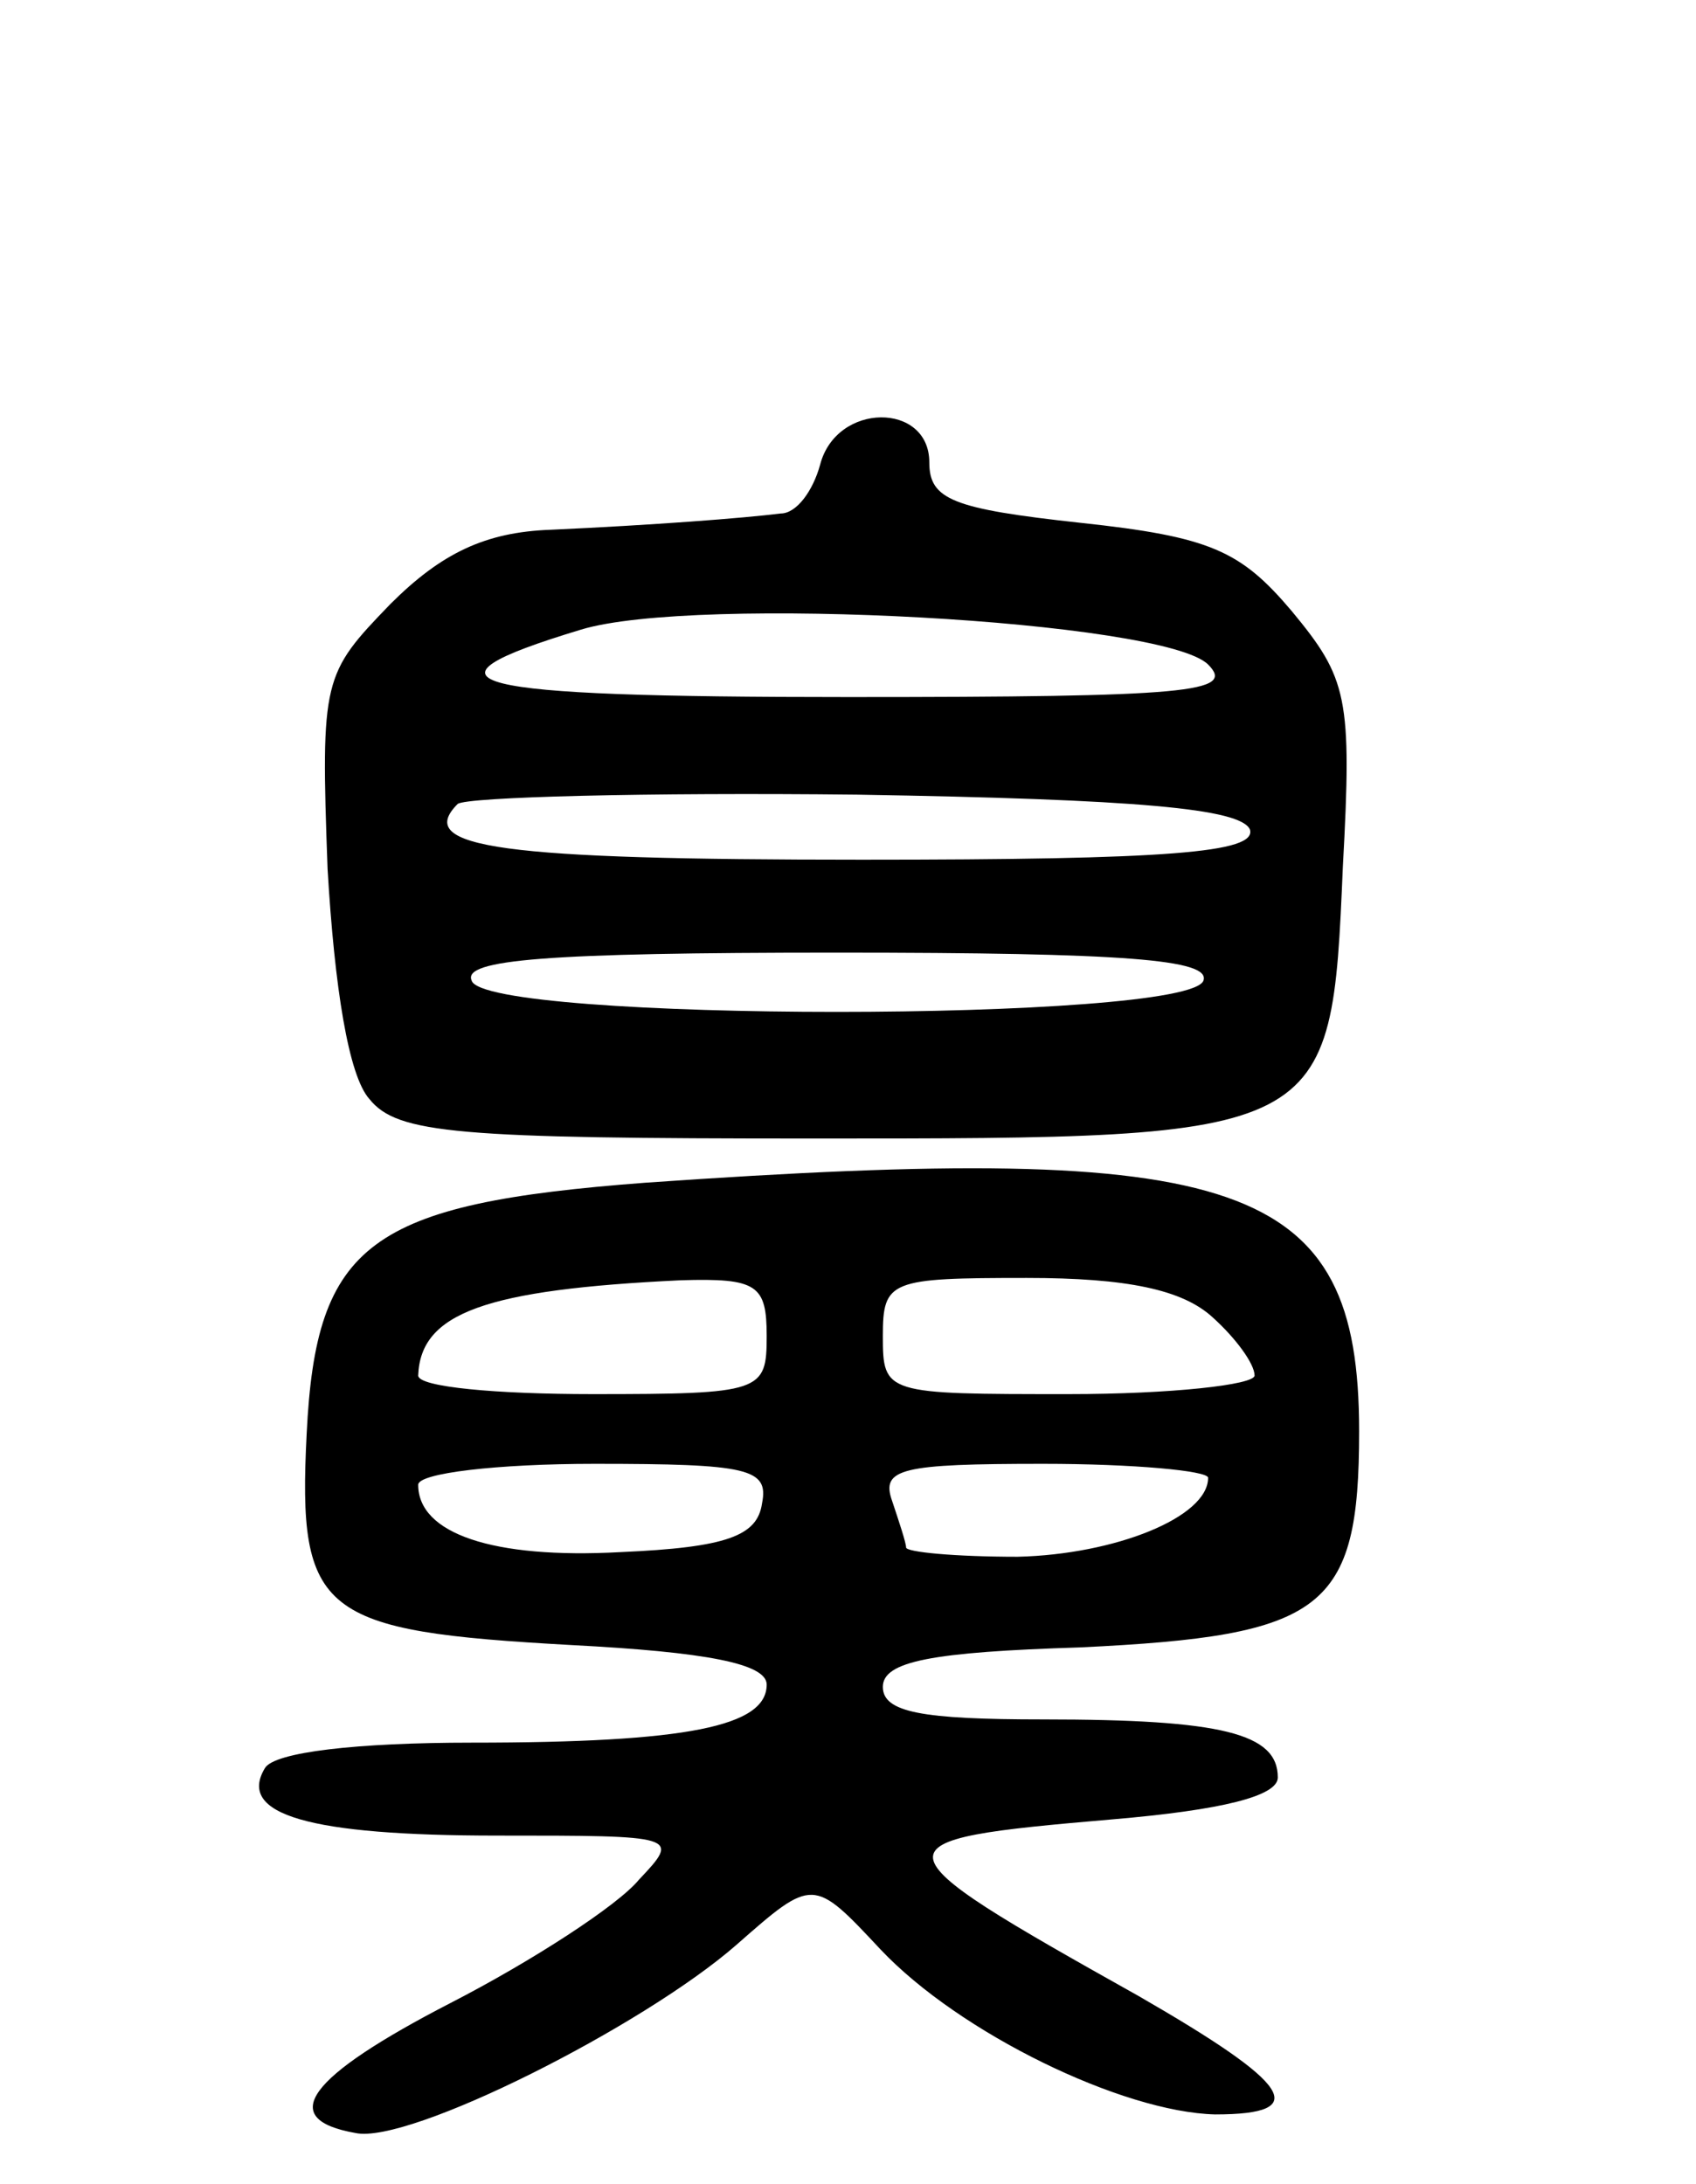 <svg version="1.0" xmlns="http://www.w3.org/2000/svg"
 width="73pt" height="94pt" viewBox="0 0 73 94"
 preserveAspectRatio="xMidYMid meet">
<g transform="translate(0,94) scale(0.1,-0.1)"
fill="#000000" stroke="none">
<path d="M353 740 c-3 -11 -10 -21 -17 -21 -16 -2 -55 -5 -99 -7 -28 -1 -47
-10 -69 -32 -29 -30 -30 -32 -27 -114 3 -51 9 -89 18 -99 12 -15 38 -17 191
-17 223 0 223 0 228 117 4 73 2 81 -22 110 -22 26 -35 32 -91 38 -55 6 -65 10
-65 26 0 26 -40 26 -47 -1z m167 -86 c12 -12 -8 -14 -155 -14 -167 0 -191 6
-115 29 49 15 251 4 270 -15z m18 -71 c3 -10 -35 -13 -167 -13 -155 0 -193 5
-174 24 4 3 81 5 172 4 121 -2 165 -6 169 -15z m-20 -65 c-6 -18 -310 -18
-315 0 -4 9 32 12 157 12 125 0 161 -3 158 -12z"/>
<path d="M278 431 c-119 -9 -142 -26 -146 -108 -4 -78 6 -85 114 -91 58 -3 84
-8 84 -17 0 -18 -34 -25 -127 -25 -49 0 -85 -4 -89 -11 -12 -20 19 -29 100
-29 78 0 79 0 61 -19 -9 -11 -46 -35 -81 -53 -62 -32 -75 -50 -41 -56 23 -5
124 46 164 81 33 29 33 29 62 -2 34 -36 104 -70 144 -71 42 0 33 13 -33 51
-116 65 -116 67 -11 76 47 4 71 10 71 18 0 19 -24 25 -101 25 -52 0 -69 3 -69
14 0 11 21 15 85 17 105 5 120 16 120 93 0 108 -50 125 -307 107z m52 -66 c0
-24 -2 -25 -75 -25 -41 0 -75 3 -75 8 1 27 29 37 113 41 33 1 37 -2 37 -24z
m192 8 c10 -9 18 -20 18 -25 0 -4 -36 -8 -80 -8 -79 0 -80 0 -80 25 0 24 3 25
62 25 43 0 67 -5 80 -17z m-194 -80 c-2 -14 -15 -19 -61 -21 -55 -3 -87 8 -87
29 0 5 34 9 76 9 66 0 75 -2 72 -17z m192 11 c0 -17 -40 -33 -82 -34 -27 0
-48 2 -48 4 0 2 -3 11 -6 20 -5 14 4 16 65 16 39 0 71 -3 71 -6z"/>
</g>
</svg>
